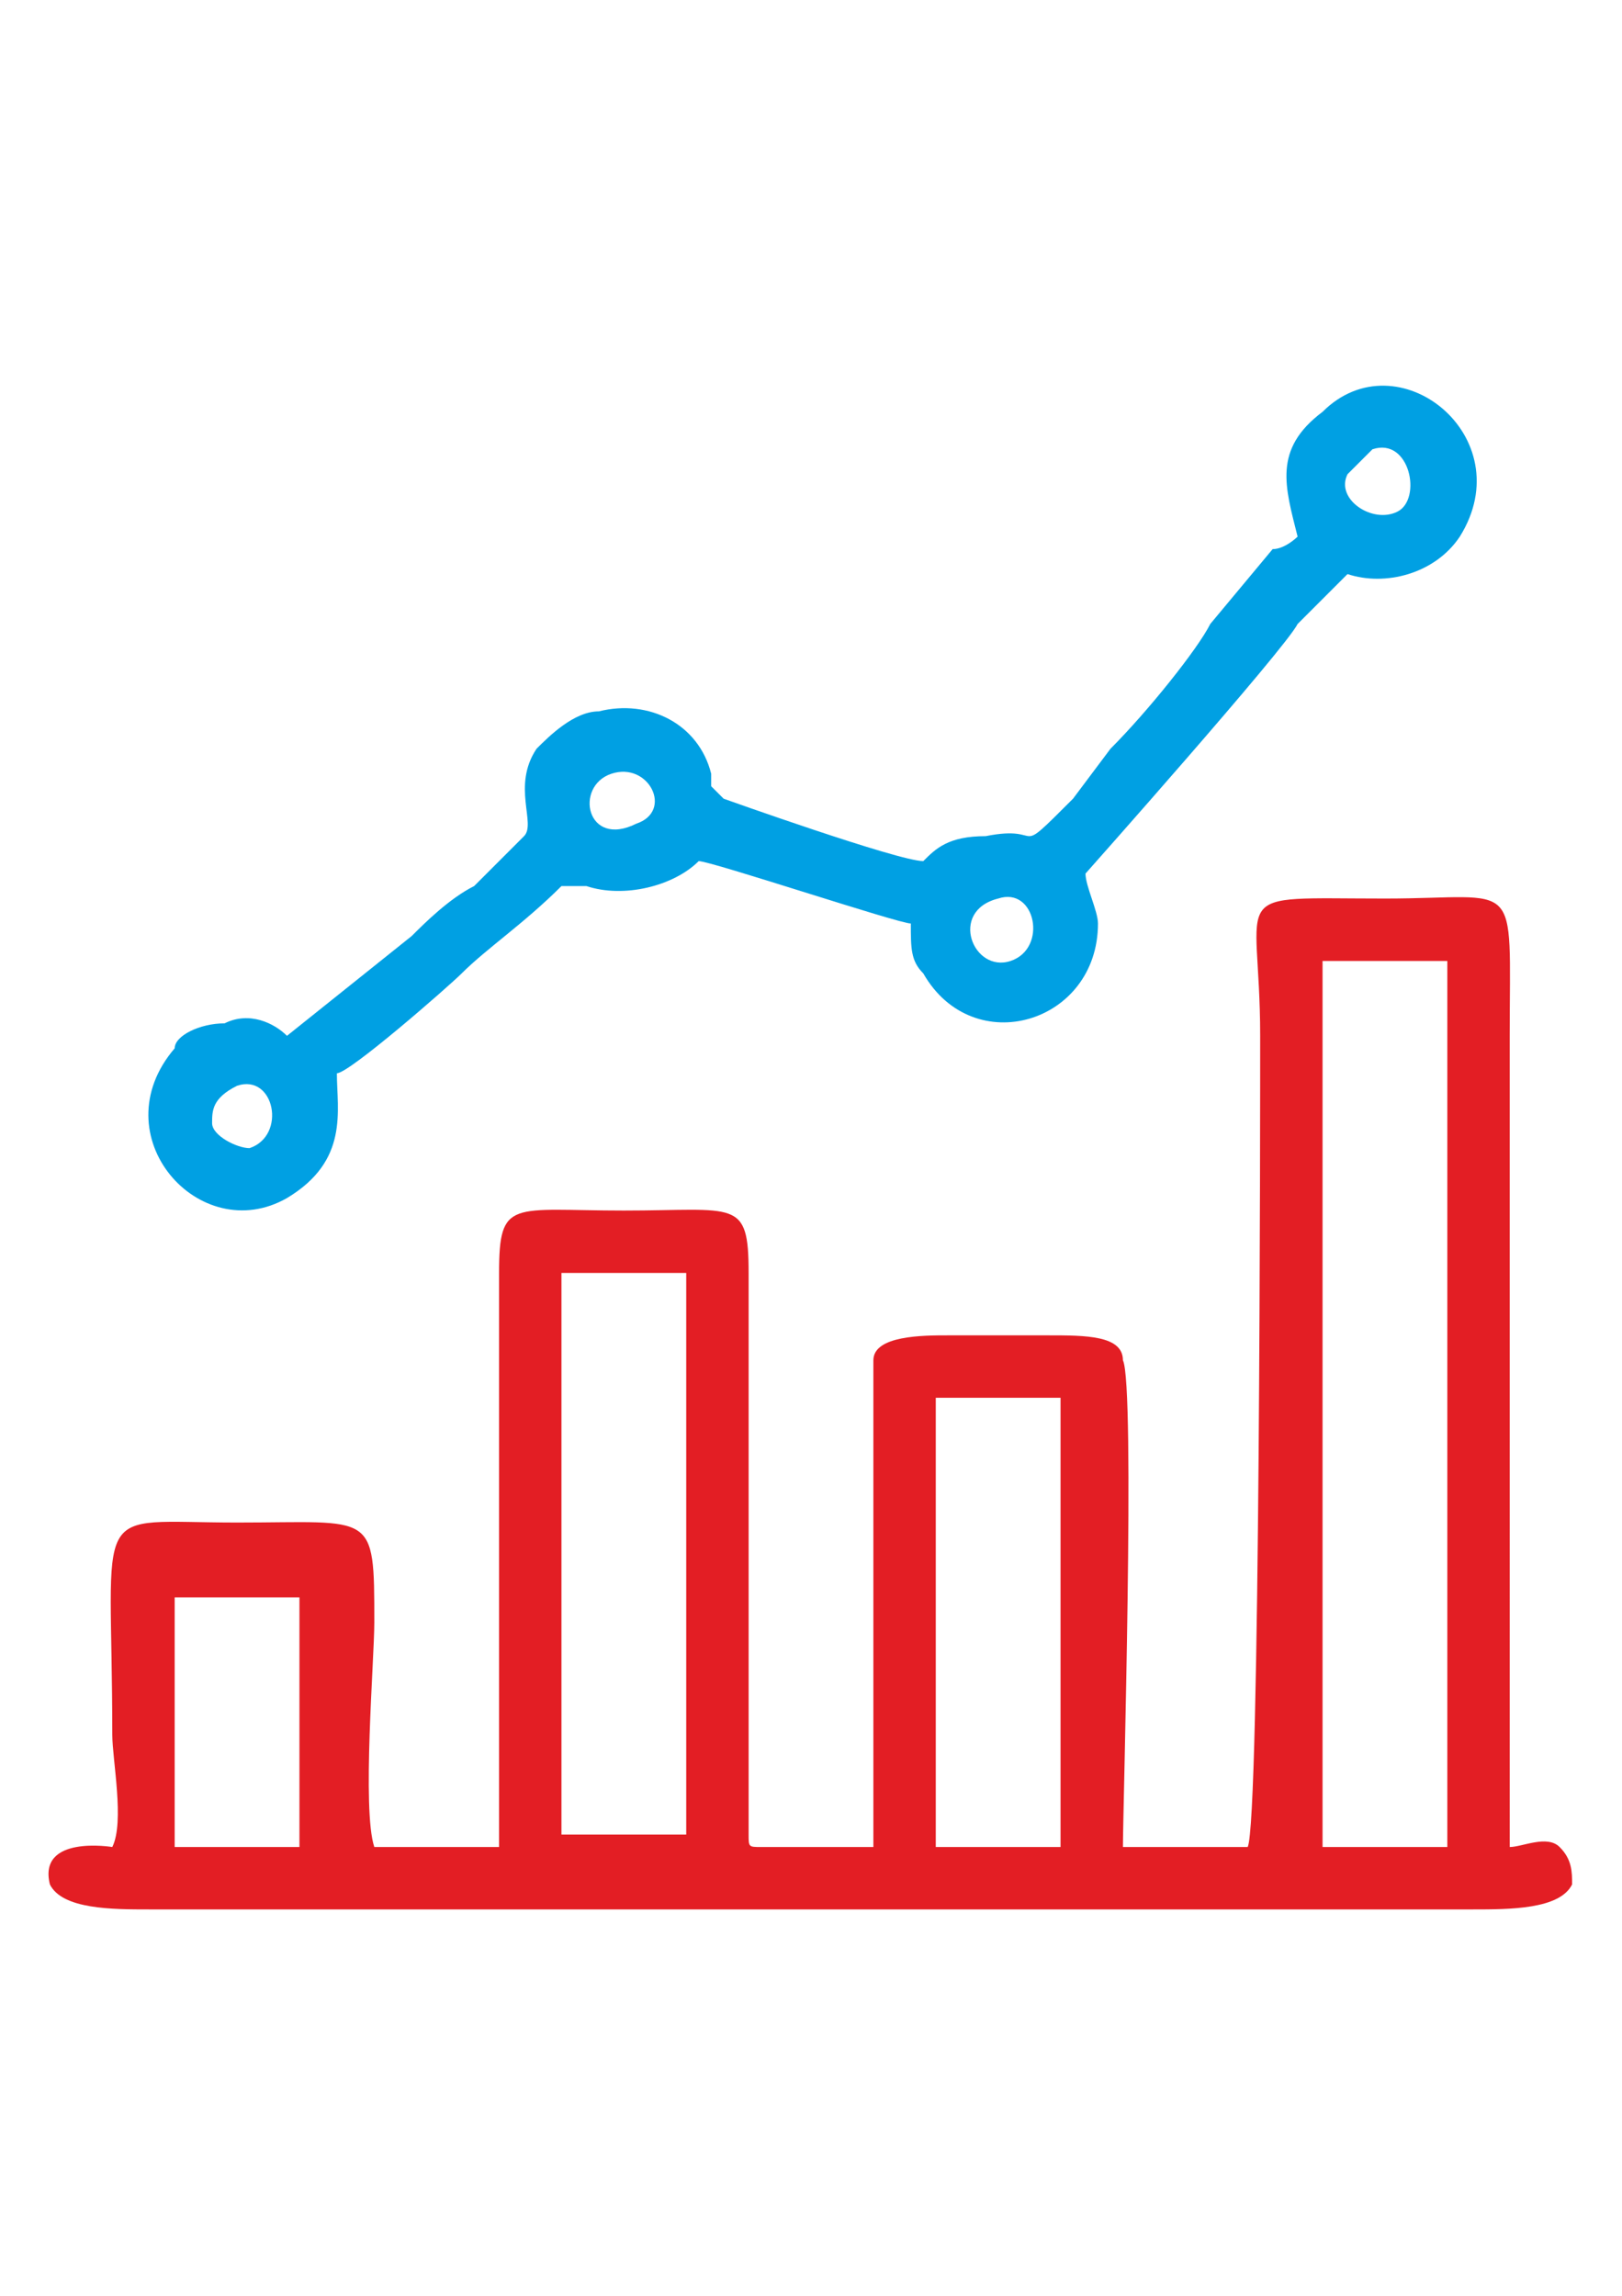 <svg xmlns="http://www.w3.org/2000/svg" width="130" height="184" shape-rendering="geometricPrecision" text-rendering="geometricPrecision" image-rendering="optimizeQuality" fill-rule="evenodd" clip-rule="evenodd"><path d="M70 109v39h-9c-1 0-1 0-1-1v-30-15c0-6-1-5-10-5s-10-1-10 5v46H30c-1-3 0-15 0-18 0-9 0-8-11-8-12 0-10-2-10 17 0 2 1 7 0 9 0 0-6-1-5 3 1 2 5 2 8 2h106c3 0 7 0 8-2 0-1 0-2-1-3s-3 0-4 0V83c0-13 1-11-10-11-13 0-10-1-10 11 0 5 0 63-1 65H90c0-3 1-37 0-39 0-2-3-2-6-2h-8c-2 0-6 0-6 2zm-25 38h10v-45H45v45zm61 1h10V77h-10v71zm-82 0v-20H14v20h10zm51 0h10v-36H75v36z" fill="#e31e24"/><path d="M104 43s-1 1-2 1l-5 6c-1 2-5 7-8 10l-3 4c-5 5-2 2-7 3-3 0-4 1-5 2-2 0-16-5-16-5l-1-1v-1c-1-4-5-6-9-5-2 0-4 2-5 3-2 3 0 6-1 7l-4 4c-2 1-4 3-5 4l-10 8c-1-1-3-2-5-1-2 0-4 1-4 2-6 7 2 16 9 12 5-3 4-7 4-10 1 0 9-7 10-8 2-2 5-4 8-7h2c3 1 7 0 9-2 1 0 16 5 17 5 0 2 0 3 1 4 4 7 14 4 14-4 0-1-1-3-1-4 0 0 16-18 17-20l4-4c3 1 7 0 9-3 5-8-5-16-11-10-4 3-3 6-2 10zm6-7l-2 2c-1 2 2 4 4 3s1-6-2-5zM80 72c-4 1-2 6 1 5s2-6-1-5zM49 62c-3 1-2 6 2 4 3-1 1-5-2-4zM19 87c-2 1-2 2-2 3s2 2 3 2c3-1 2-6-1-5z" fill="#00a0e3"/></svg>